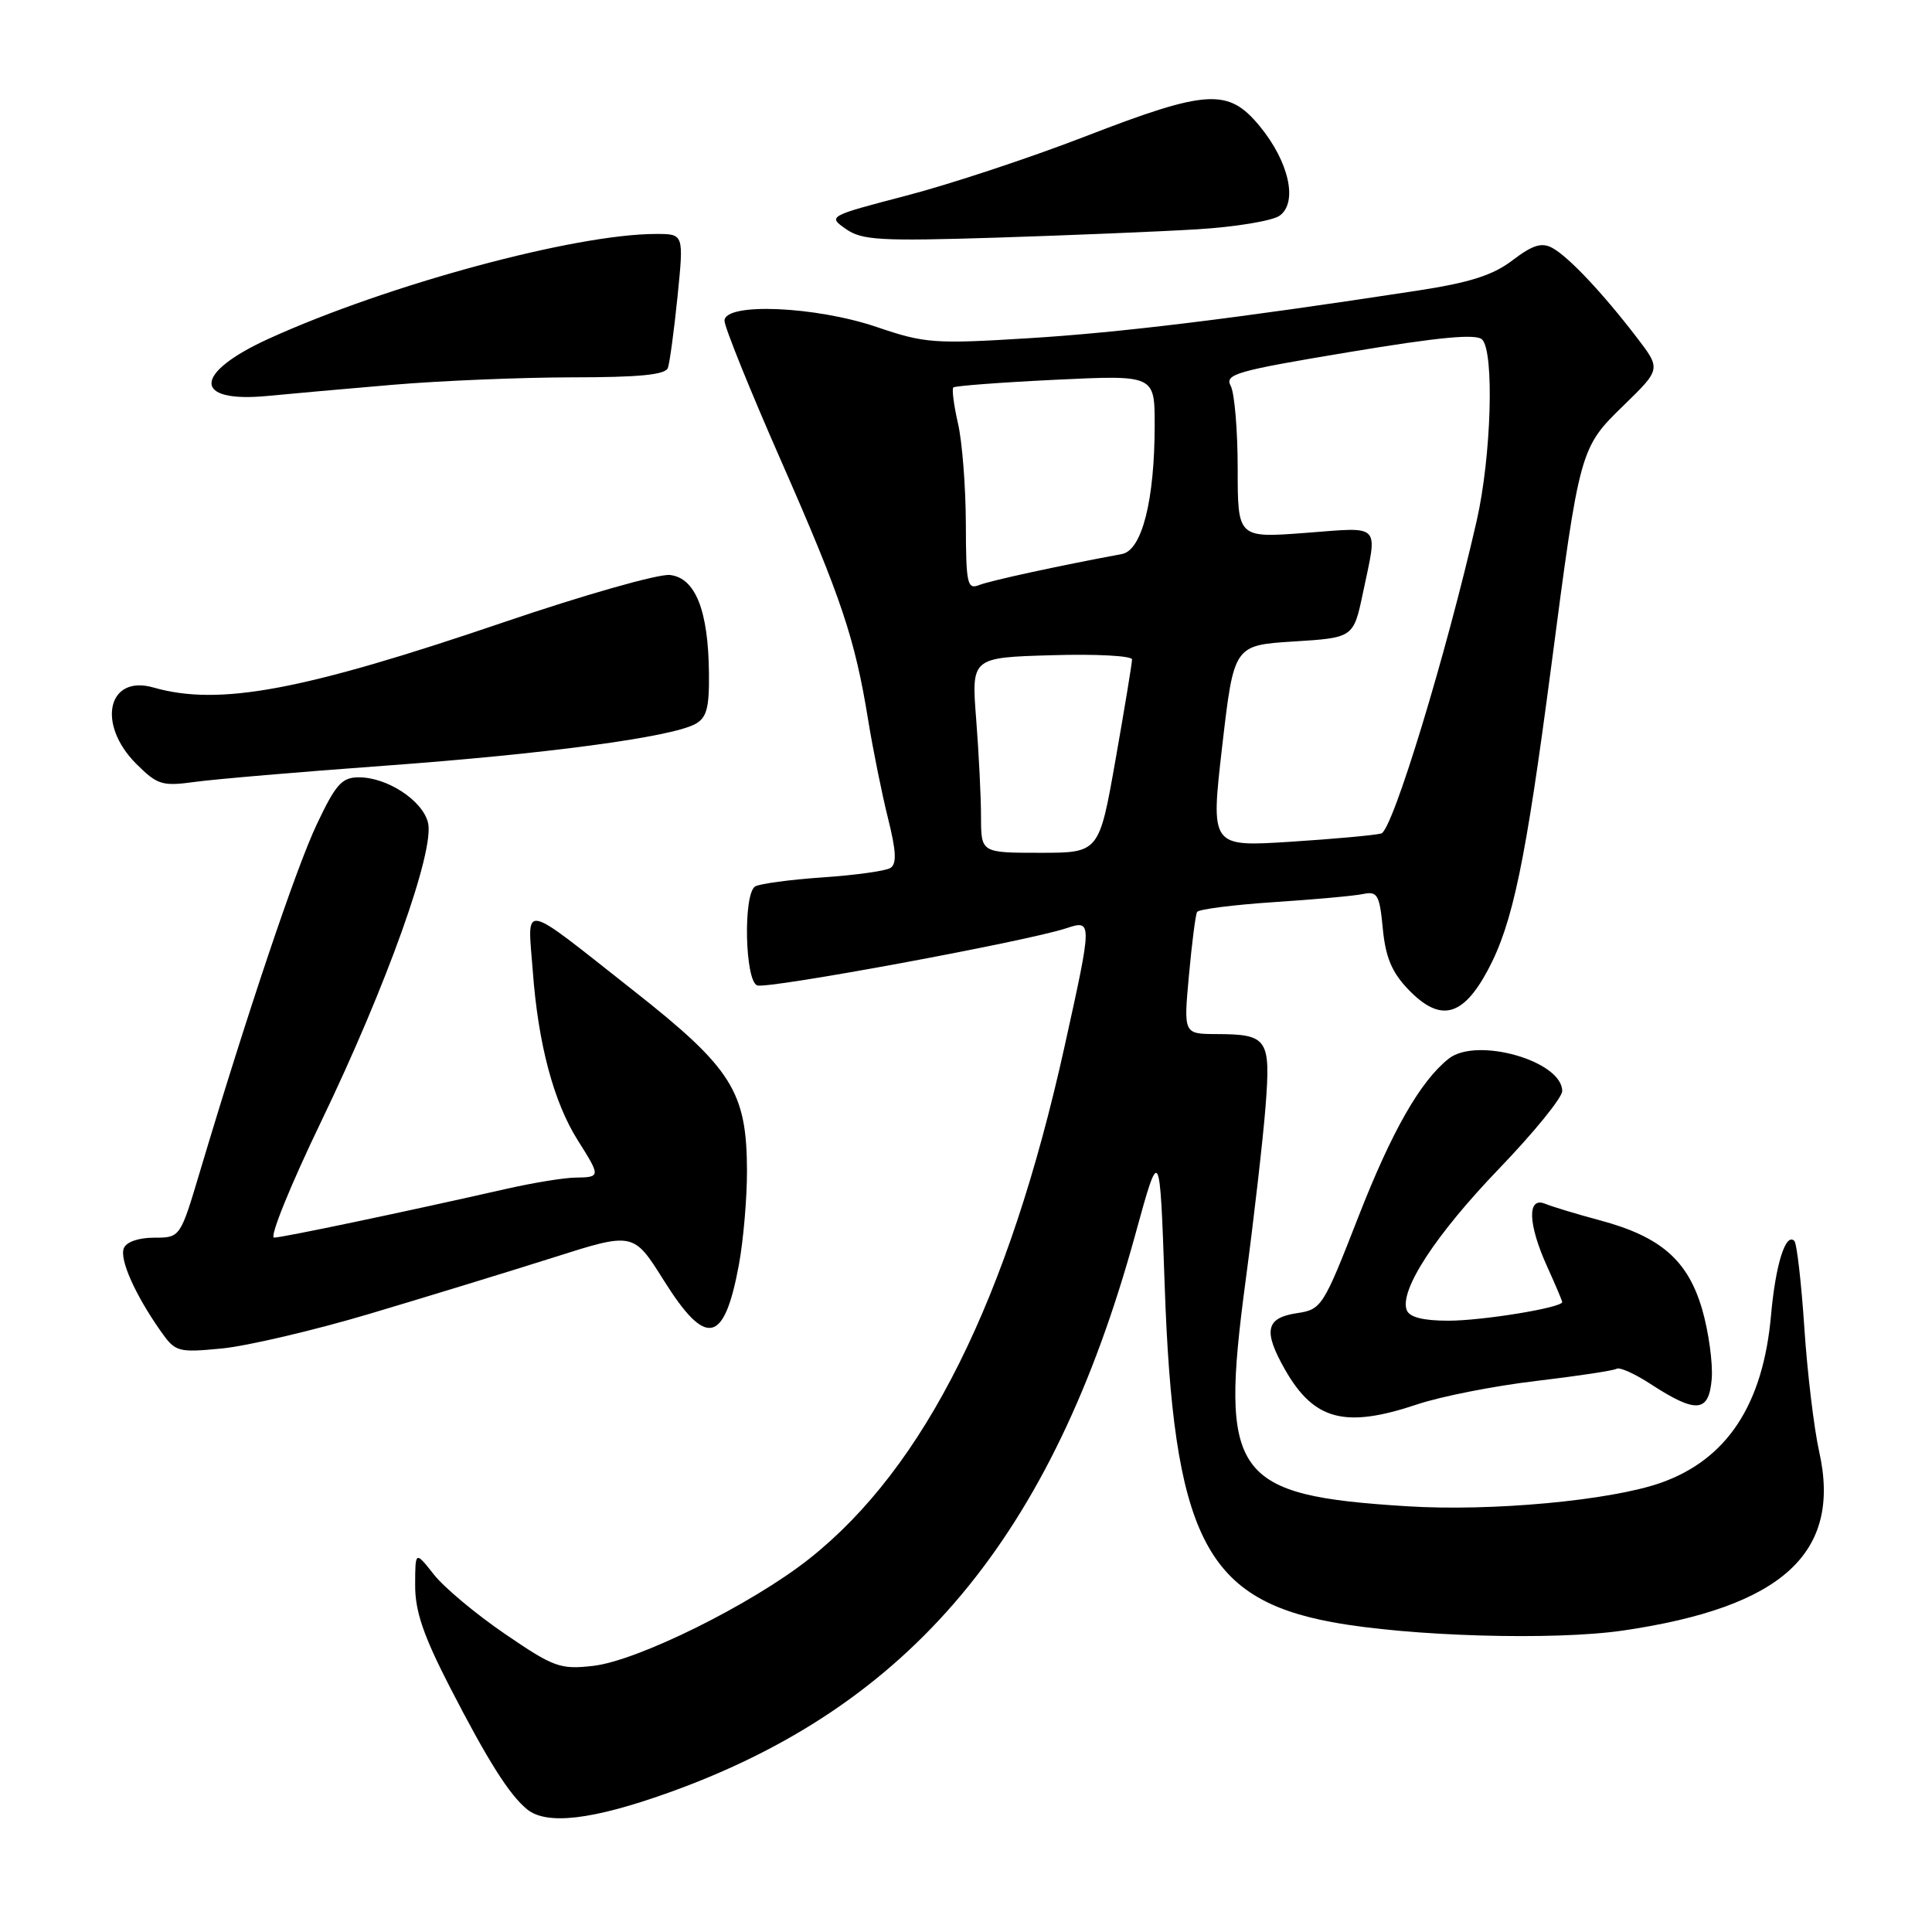 <?xml version="1.0" encoding="UTF-8" standalone="no"?>
<!DOCTYPE svg PUBLIC "-//W3C//DTD SVG 1.1//EN" "http://www.w3.org/Graphics/SVG/1.1/DTD/svg11.dtd" >
<svg xmlns="http://www.w3.org/2000/svg" xmlns:xlink="http://www.w3.org/1999/xlink" version="1.1" viewBox="0 0 256 256">
 <g >
 <path fill="currentColor"
d=" M 88.56 237.55 C 120.65 226.08 139.42 203.66 150.42 163.63 C 153.68 151.77 153.68 151.77 154.32 170.13 C 155.46 203.36 159.65 211.81 176.50 214.94 C 186.78 216.84 205.87 217.39 215.02 216.06 C 236.17 212.97 244.06 205.78 241.05 192.35 C 240.36 189.25 239.47 181.83 239.08 175.87 C 238.68 169.91 238.09 164.76 237.76 164.43 C 236.61 163.28 235.27 167.55 234.67 174.28 C 233.62 186.12 228.84 193.38 220.07 196.48 C 213.39 198.83 197.68 200.29 186.48 199.59 C 163.39 198.15 161.59 195.65 165.04 169.78 C 166.16 161.38 167.35 150.97 167.69 146.65 C 168.39 137.63 167.99 137.04 161.16 137.02 C 156.83 137.00 156.83 137.00 157.54 129.25 C 157.93 124.99 158.41 121.20 158.62 120.84 C 158.83 120.48 163.39 119.90 168.75 119.54 C 174.11 119.19 179.46 118.71 180.62 118.46 C 182.52 118.07 182.80 118.56 183.23 123.06 C 183.59 126.83 184.43 128.84 186.59 131.09 C 190.83 135.51 193.82 134.78 197.17 128.50 C 200.45 122.35 202.14 114.23 205.52 88.50 C 209.32 59.45 209.35 59.35 215.16 53.70 C 220.09 48.90 220.09 48.90 216.87 44.70 C 212.37 38.83 207.83 34.01 205.69 32.85 C 204.29 32.09 203.08 32.46 200.43 34.48 C 197.83 36.47 194.76 37.45 187.75 38.52 C 163.65 42.21 148.40 44.08 136.23 44.82 C 123.83 45.59 122.52 45.49 116.23 43.35 C 108.08 40.57 96.00 40.06 96.00 42.50 C 96.00 43.33 99.36 51.65 103.47 61.00 C 111.51 79.28 113.29 84.61 115.05 95.50 C 115.68 99.35 116.85 105.16 117.66 108.40 C 118.76 112.80 118.84 114.48 117.98 115.01 C 117.34 115.41 113.29 115.97 108.98 116.26 C 104.66 116.56 100.65 117.10 100.06 117.46 C 98.46 118.45 98.70 129.95 100.33 130.57 C 101.67 131.09 136.04 124.73 141.25 123.01 C 144.76 121.85 144.76 121.93 141.06 138.66 C 133.65 172.14 122.57 194.39 107.24 206.54 C 99.63 212.57 84.48 220.08 78.57 220.74 C 74.23 221.23 73.37 220.92 66.92 216.51 C 63.09 213.90 58.84 210.35 57.49 208.63 C 55.02 205.50 55.02 205.50 55.01 210.05 C 55.00 213.50 56.11 216.74 59.60 223.53 C 64.64 233.32 67.49 237.83 69.85 239.75 C 72.44 241.86 78.49 241.15 88.56 237.55 Z  M 187.78 186.09 C 190.93 185.03 198.00 183.64 203.50 182.99 C 209.00 182.34 213.82 181.61 214.21 181.37 C 214.61 181.12 216.63 182.03 218.71 183.39 C 224.77 187.33 226.44 187.19 226.81 182.72 C 226.98 180.64 226.41 176.50 225.55 173.51 C 223.65 166.99 220.06 163.86 212.00 161.70 C 208.97 160.89 205.71 159.90 204.75 159.51 C 202.33 158.51 202.45 162.19 205.02 167.86 C 206.11 170.26 207.00 172.36 207.00 172.53 C 207.00 173.27 196.45 175.00 191.92 175.00 C 188.57 175.00 186.76 174.54 186.40 173.60 C 185.40 170.99 190.22 163.61 198.63 154.86 C 203.23 150.08 207.00 145.45 207.00 144.57 C 207.00 140.58 195.66 137.35 191.96 140.28 C 188.21 143.25 184.43 149.86 179.99 161.24 C 175.34 173.16 175.12 173.51 171.86 174.00 C 167.71 174.62 167.35 176.34 170.27 181.48 C 174.11 188.21 178.22 189.29 187.78 186.09 Z  M 49.00 174.08 C 56.42 171.87 67.32 168.53 73.22 166.66 C 83.93 163.25 83.93 163.25 87.93 169.62 C 93.57 178.62 95.96 178.12 97.91 167.57 C 98.51 164.30 98.99 158.68 98.98 155.07 C 98.94 144.64 96.99 141.54 83.98 131.29 C 68.71 119.26 69.91 119.50 70.60 128.71 C 71.31 138.33 73.36 146.03 76.56 151.10 C 79.60 155.91 79.60 155.99 76.25 156.04 C 74.74 156.05 70.58 156.74 67.00 157.55 C 53.70 160.57 37.46 163.98 36.32 163.99 C 35.67 164.00 38.46 157.11 42.52 148.68 C 51.22 130.64 57.64 112.67 56.71 108.99 C 55.97 106.05 51.31 103.00 47.55 103.00 C 45.30 103.00 44.49 103.91 41.97 109.24 C 39.23 115.01 32.75 134.29 26.49 155.25 C 23.88 164.00 23.88 164.00 20.41 164.00 C 18.34 164.00 16.72 164.57 16.40 165.41 C 15.83 166.90 17.91 171.57 21.29 176.38 C 23.24 179.15 23.55 179.24 29.41 178.68 C 32.76 178.35 41.58 176.29 49.00 174.08 Z  M 51.00 101.46 C 72.35 99.90 88.84 97.69 92.10 95.95 C 93.64 95.12 93.99 93.84 93.94 89.21 C 93.86 80.89 92.15 76.58 88.78 76.19 C 87.29 76.01 77.39 78.83 66.78 82.44 C 40.08 91.53 29.03 93.59 20.34 91.10 C 14.27 89.36 12.78 95.93 18.05 101.21 C 20.86 104.01 21.49 104.20 25.80 103.61 C 28.39 103.25 39.72 102.28 51.00 101.46 Z  M 52.00 50.99 C 58.33 50.45 69.03 50.01 75.78 50.00 C 84.70 50.00 88.18 49.66 88.50 48.75 C 88.74 48.06 89.32 43.79 89.78 39.25 C 90.61 31.00 90.61 31.00 86.94 31.00 C 76.23 31.00 51.47 37.68 35.70 44.84 C 25.55 49.44 25.45 53.44 35.50 52.46 C 38.25 52.19 45.67 51.53 52.00 50.99 Z  M 158.68 30.38 C 163.73 30.07 168.63 29.26 169.57 28.57 C 172.00 26.80 170.79 21.42 166.92 16.72 C 162.75 11.66 159.98 11.82 143.74 18.10 C 136.48 20.91 125.84 24.43 120.10 25.92 C 109.74 28.63 109.68 28.66 112.08 30.34 C 114.21 31.83 116.59 31.97 132.00 31.49 C 141.62 31.18 153.63 30.69 158.68 30.38 Z  M 129.99 108.25 C 129.99 105.64 129.70 99.82 129.35 95.32 C 128.71 87.13 128.71 87.13 139.36 86.82 C 145.21 86.64 150.00 86.90 150.00 87.38 C 150.00 87.87 149.02 93.83 147.82 100.63 C 145.64 113.00 145.64 113.00 137.82 113.00 C 130.00 113.00 130.00 113.00 129.99 108.25 Z  M 161.95 98.86 C 163.50 85.50 163.50 85.50 171.43 85.00 C 179.35 84.50 179.35 84.50 180.61 78.50 C 182.56 69.23 183.14 69.84 173.00 70.61 C 164.00 71.29 164.00 71.29 164.00 62.08 C 164.00 57.01 163.58 52.09 163.08 51.14 C 162.24 49.58 163.77 49.15 178.73 46.66 C 190.67 44.67 195.60 44.20 196.39 44.99 C 198.02 46.62 197.61 60.49 195.67 69.00 C 191.61 86.80 184.53 110.01 183.03 110.44 C 182.19 110.67 176.75 111.17 170.95 111.54 C 160.41 112.21 160.41 112.21 161.95 98.86 Z  M 127.98 69.36 C 127.96 64.49 127.50 58.53 126.94 56.12 C 126.39 53.71 126.11 51.56 126.32 51.34 C 126.54 51.13 132.63 50.67 139.86 50.32 C 153.00 49.69 153.00 49.69 153.00 56.30 C 153.00 66.28 151.32 72.91 148.67 73.41 C 140.13 75.00 131.22 76.94 129.75 77.52 C 128.16 78.15 128.00 77.38 127.98 69.36 Z "/>
</g>
</svg>